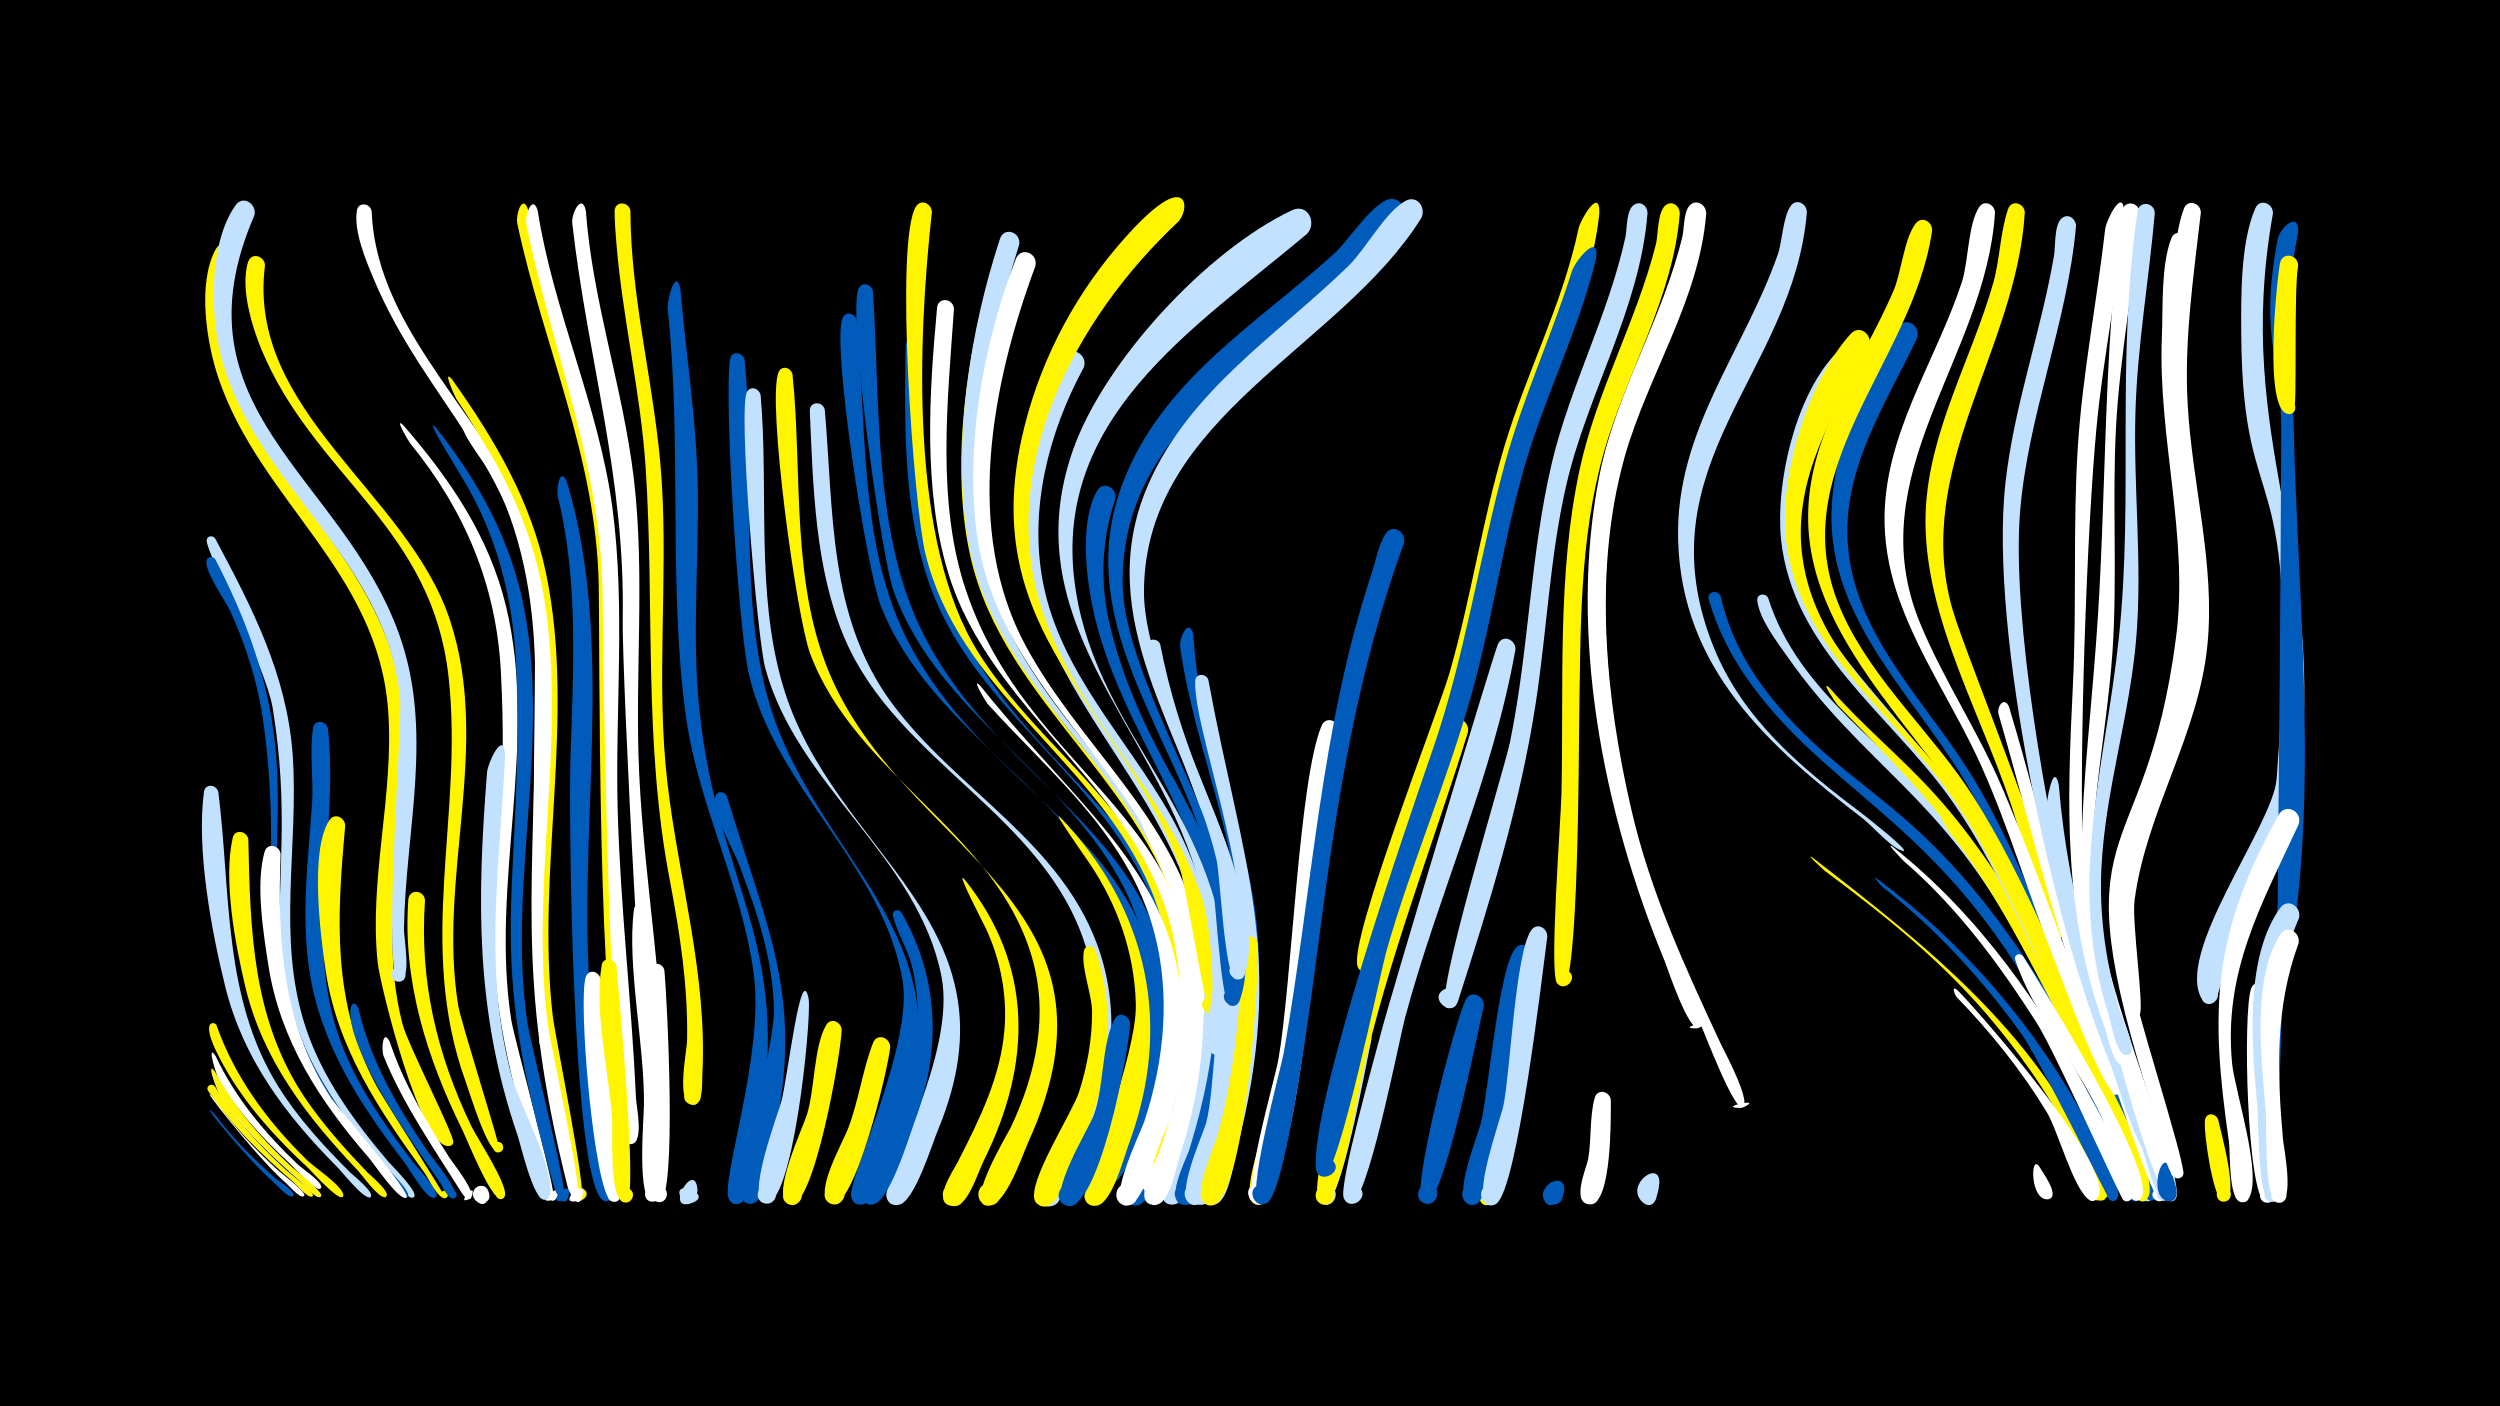 <svg width="1200" height="675" viewBox="-500 -500 1200 675" xmlns="http://www.w3.org/2000/svg"><path d="M-500-500h1200v675h-1200z" fill="#000"/><path d=""  fill="#005bbb" /><path d="M-397.1 34.6c8.4 11.4 18.5 21.4 29.1 30.8 1.3 1.2 10.4 6.8 8.7 8.6 0 0-0.4 0.2-0.4 0.3-2.1 0.6-7.9-6-9.6-7.4-10.8-9.2-38-42.2-27.8-32.3z"  fill="#005bbb" /><path d="M-396.9 27.6c8.5 12.7 19 23.9 30.3 34.1 1.5 1.4 14.1 10.8 12.6 12.3 0 0-0.4 0.3-0.4 0.3-2.1 0.6-7.1-5.4-8.5-6.6-13.4-11.4-45.9-53-34-40.1z"  fill="#fff" /><path d="M-396.7 15.3c9.5 17.4 22.7 32.2 37.2 45.6 1.7 1.6 15 11.8 13.5 13.4 0 0-0.4 0.3-0.5 0.3-2.2 0.6-7.8-6.1-9.4-7.6-13.6-11.9-26.8-24.5-37.5-39.2-1.5-2.1-8.2-18.9-3.3-12.5z"  fill="#fff" /><path d=""  fill="#fff500" /><path d=""  fill="#005bbb" /><path d="M-396.5 6.9c9.4 20 23.5 36.9 39.5 52.1 2.3 2.1 10.6 7.6 11.2 10.5 0.1 0.4-0.1 0.9-0.5 1.1-2.2 1.4-12.9-10.5-14.7-12.2-12.5-11.6-24.1-24.1-33.3-38.6-1.5-2.4-7-20-2.2-12.9z"  fill="#fff" /><path d="M-395.2-119.8c6.1 48.3 2 98.5 28.9 141.5 9.5 15.2 21.7 28.4 34.4 41.1 1.2 1.2 12.8 10.4 9.5 11.9-2.1 0.9 2-0.4-0.2 0-3.2 0.6-13.5-12.6-15.9-14.9-24.5-24.7-44.7-51.5-53.3-85.9-6.7-26.9-14-66.2-10.3-93.8 0.6-4.2 6-3.6 6.9 0.1z"  fill="#c2e1ff" /><path d="M-396.8 14.4c9.4 17.5 22.4 32.4 36.9 45.8 1.8 1.7 15.5 12.3 14 13.9 0 0-0.4 0.3-0.5 0.3-2.3 0.6-8.2-6.4-9.9-8.1-13.6-11.9-26.7-24.6-37.3-39.4-1.5-2.1-8.1-19-3.2-12.5z"  fill="#fff500" /><path d=""  fill="#005bbb" /><path d="M-396.7-241.5c17.8 33.3 34.5 65.6 37.2 104 3 43.5-7.8 87.5 6 130 8 24.6 23.3 45.5 39.9 65.1 1.7 2 15.9 15.9 11.9 17.2-0.1 0-0.2 0.1-0.4 0.1-3.3 0.4-11.6-12.6-13.8-15.3-77.4-91.1-37-121.1-53.2-219.7-3.3-20-31.6-74.1-31.7-80.3 0-2.5 2.9-2.8 4.1-1.1z"  fill="#c2e1ff" /><path d="M-396.6-231.4c54.8 105.3 11.8 143.5 39.6 225.1 8.3 24.6 23.9 45.2 40.6 64.6 1.6 1.9 15.6 15.1 11.7 16.5-0.1 0-0.2 0.1-0.3 0.1-3.3 0.4-11.4-12-13.6-14.6-76.5-87.7-40.8-118-55.3-215.8-2.6-17.6-8.1-34.5-15.4-50.8-2.3-5.1-12.8-19.5-11.5-24.7 0.5-2.2 3.1-2.1 4.2-0.4z"  fill="#005bbb" /><path d="M-396.9 21.4c9.1 15 21 28 33.9 39.9 1.6 1.5 14.6 11.3 13.1 12.8 0 0-0.4 0.3-0.4 0.3-2.1 0.6-7.5-5.8-9-7.1-15.2-13.1-29.6-27-40.8-43.7-1.4-2.2 1.7-4 3.2-2.2z"  fill="#fff500" /><path d="M-396.2-8.2c8.9 25.3 24.5 46.4 43.6 65.1 3.5 3.4 16.6 12 17.4 16.6 0.1 0.4-0.1 0.9-0.5 1.1-2.3 1.4-14.2-11.8-16.1-13.7-15.8-14.7-30.5-30.7-41-49.7-12.7-22.9-4-20.6-3.4-19.4z"  fill="#fff500" /><path d="M-387.7-376.8c-25.1 80.3 57.7 124.1 76.7 194 15.7 57.7-10.9 116.5 4.2 174.3 2.5 9.7 24.8 53.3 24.4 56.7-0.5 3.9-6.5 0.6-3.5-1.9 2.6-2.1 5.1 2.9 1.9 3.7-13.8 3.5-33.6-77.6-34.7-87.9-4.3-40.6 8-80.6 5-121.2-4.9-66.7-61.4-100.3-81.4-159.3-5.7-16.7-10.3-45.4-1.4-61.9 2.8-5.1 9.5-1.6 8.8 3.5z"  fill="#fff500" /><path d="M-380.8-97.1c0.9 43.6 1.9 86.2 27 123.8 8.8 13 19.3 24.7 30.1 36 1.1 1.1 12.3 10.4 8.7 11.8-2.3 0.9 2.2-0.3-0.3 0.1-3 0.5-10.7-10.3-12.7-12.5-24.7-26-46.1-53.5-54.4-89.1-4.7-20-10.5-50.5-5.9-70.8 1-4.5 6.9-3.3 7.5 0.7z"  fill="#fff500" /><path d="M-372.8-372.7c-9 70.2 68.6 109.1 88.8 170.4 20 60.8-6 123.1 3.9 184.8 1.3 8 21.1 70.1 20.1 70.5-3.2 1.2-4.8-3.9-1.5-4.8 3.3-0.8 4.3 4.4 1 4.9-5.4 0.8-14.2-29.2-16-34-23.9-66-0.8-127.6-8.2-194.3-7.8-70.3-61-94.4-87.5-151.8-5.7-12.3-13-33.6-8.7-47.3 1.6-4.8 7.8-2.9 8.1 1.6z"  fill="#fff500" /><path d="M-365.3-89.9c-1.6 41.6 0.8 81.2 24.3 117.1 2.2 3.4 39.6 46.4 36 47.7-0.1 0-0.2 0.1-0.3 0.1-3.8 0.5-15-16.1-17.6-19.2-23.6-27.2-42.7-56.4-48.3-92.6-2.4-15.6-6.2-38.9-1.8-54.3 1.3-4.7 7.4-3.1 7.7 1.2z"  fill="#fff" /><path d=""  fill="#fff" /><path d="M-377.9-396.6c-40.4 93.1 42.1 125 69.4 200.8 16.9 46.9 3.2 93.6 2.4 141.6-0.1 4.6 4 25.1-2.4 25.4-4 0.2-5-5.7-1.1-6.7 4.5-1.3 6.1 5.9 1.5 6.7-9.1 1.5 1.5-122.6 0.1-136.1-6.8-68.3-70.3-102.3-86.1-164.9-5.1-20.1-5.5-53.9 7.2-71.7 3.6-5.1 10.4-0.5 9 4.9z"  fill="#c2e1ff" /><path d="M-342.6-150.3c5.6 52.3-13.1 104.2 7.9 154.9 8.2 19.7 20.6 37.1 33.5 53.9 1.4 1.8 14.2 15.2 9.7 16.4-2.2 0.6-3-2.9-0.8-3.3 2.3-0.4 2.7 3.3 0.4 3.4-3.7 0.2-11.8-14.2-14.1-17.2-21.8-28.4-40.9-57.9-45.8-94-3.6-26-0.2-52.1 1.6-78.1 0.8-11.6-1.4-24.9 0.5-36.3 0.7-4.3 6.3-3.5 7.1 0.3z"  fill="#005bbb" /><path d="M-334.3-103.6c-4 44-6.5 85 15.2 125.2 3.4 6.2 33.5 53.3 32.9 53.5-2.4 0.6-3.1-3.2-0.7-3.5 2.4-0.3 2.7 3.5 0.3 3.5-3.3 0.1-7.9-9.7-9.6-12.1-21.6-29.7-42-59.9-47.5-97.1-2.4-16.6-7.8-57.5 1.8-72.2 2.5-3.8 7.5-1.3 7.6 2.7z"  fill="#fff500" /><path d="M-327.9-15.8c5.7 24.8 18.5 46.8 32.7 67.7 1.9 2.9 16.9 21 13.6 23.1-2.2 1.3-4.1-2.2-1.8-3.3 2.3-1.1 3.8 2.6 1.4 3.4-3 1-5.5-5.6-6.6-7.2-14.1-20.5-28.9-40.8-38.6-63.8-8.5-20.3-3.3-26.5-0.7-19.9z"  fill="#005bbb" /><path d="M-321.6-398.7c2.3 60.6 60.1 101.4 77.7 157.5 21.5 68.8 0.9 141.9 6.1 212.3 0.4 5 6.5 31.6 0.2 32.2-4.5 0.4-4.8-6.7-0.3-6.7 3.9 0 4.4 5.8 0.6 6.7-11.3 2.3-4.2-191.7-6.3-210.8-7.6-69.1-52.2-99.7-76.9-158.3-3.8-9-9.8-23.2-8.2-33.1 0.7-4.4 6.3-3.6 7.1 0.2z"  fill="#fff" /><path d="M-312.9 0.1c6.6 19.8 17.3 37.9 28.5 55.4 1.6 2.6 13.9 17.6 10 19.8-7.8 4.3 3.6-9.6 0.9-1.2-1.3 4.2-4.7-1.3-5.3-2.2-13.2-21.1-27.6-41.7-37-64.8-1.3-3.3-0.5-13.8 2.9-7z"  fill="#fff" /><path d="M-306.5-296c22.4 25.8 41.3 53.4 49.4 87.1 15.8 65.5-7.7 132.5 2.5 198.5 1.5 9.4 22.7 85.7 20.3 86.3-12.1 3.2 8.2-11.9 1.7-1.2-3.4 5.6-6.3-4.5-6.7-5.6-41.7-127.5-14.2-132.7-20.3-247-2.2-41.4-17.4-77.3-43.5-109.3-0.3-0.3-8.1-13.1-3.4-8.8z"  fill="#fff" /><path d="M-296-67.8c-2.7 38.5 5.6 73.7 22.2 108.3 2.5 5.3 18.5 29.3 16 33.9-1.8 3.2-6.3-0.8-3.4-3 3-2.2 5.4 3.4 1.8 4.1-4.7 0.9-16.4-28.5-18.6-33-17.1-34.7-28.8-71.5-26-110.7 0.4-5.3 7.7-4.7 8 0.4z"  fill="#fff500" /><path d="M-291-295c20.6 25.8 36.3 54.3 42.6 87 12.7 65.8-8.1 132.5 1.5 198.6 1.3 9.3 20.7 85 17.7 85.7-10.6 2.5 4.9-12.6 2.1-2.1-1.8 6.8-6.2-1.9-6.7-3.7-35.1-119.8-14.9-136.5-18.3-247.6-1-31.3-7.8-61.7-23.4-89.1-4-7.1-21.6-35-15.5-28.8z"  fill="#005bbb" /><path d="M-283.1-318c20.4 28.7 38 58.4 45.2 93.2 14.5 69.8-4.9 141.8 3.2 212.4 1.1 9.6 17.2 88.1 13.7 88.7-5.6 1-3.7-8.7 1.1-5.6 4.8 3.1-3.3 8.8-4.6 3.3-28.5-118.7-12.6-150.4-16.2-261.1-1.5-44.9-15-84.4-40.3-121.5-0.4-0.6-7-14.9-2.1-9.4z"  fill="#fff500" /><path d="M-275.4-299c18.2 26.1 31.4 54.7 36.6 86.2 11.2 68.1-7.2 137.1 1.9 205.4 1.2 9.1 17.8 83.1 14.1 83.9-11.2 2.2 5.6-13 2.3-2.1-2.3 7.4-6.6-3.1-7-4.6-25.9-102.9-15-145.1-15.6-245.1-0.2-32.4-5.1-64.3-19.2-93.7-3.8-7.9-15.6-20.6-16.5-28.8-0.2-2.1 2.2-2.6 3.4-1.2z"  fill="#fff" /><path d="M-265.6 71.7c3.6 9.6-12.6 4.5-5.7-1.1 7.8-6.3 7.4 12.5-0.1 5.9-4.2-3.8 0.9-10 5.2-6z"  fill="#fff" /><path d="M-257.5-137.8c-2.5 53.1-10.9 102.8 3.3 155.2 3.2 11.9 21.5 45.5 18 56.6-1.3 4.1-7.5 0.5-4.6-2.7 3.4-3.7 7.2 4.2 2.2 4.6-5.4 0.4-11.4-26.4-13-31-20.3-59.5-19.5-112.5-14.6-174.3 0.3-4.3 7.9-20.7 8.7-8.4z"  fill="#c2e1ff" /><path d="M-246.5-399.3c8.4 49.8 31.8 95.5 38.6 145.7 6 44.8 1.7 90.3 2.4 135.2 0.5 37.1 4 74 6.5 111 0.3 3.9 3.6 15.9-1.5 17.7-4.7 1.6-6.8-5.9-2-7.1 4.8-1.1 6.1 6.6 1.2 7.2-12 1.4-10.8-208.6-11.3-229.8-1.3-61.6-26.5-114.1-39.1-173.3-0.9-4.3 2.6-14.7 5.2-6.6z"  fill="#fff500" /><path d="M-241.9-398.9c7.6 48.7 29.4 93.9 35.9 142.9 6.3 48.1 1.2 97 2.5 145.3 1.3 46.1 6.7 92 8.8 138.1 0.2 4.1 4.2 21.9-2.9 21.8-4.3 0-4.9-6.4-0.8-7.3 4.9-1 6.1 6.8 1.2 7.3-10.3 1-13.4-237-13.5-261-0.2-64.2-24.2-118.8-36.6-180.5-0.9-4.4 2.9-14.8 5.4-6.6z"  fill="#fff" /><path d=""  fill="#005bbb" /><path d="M-227.9-268.8c23.7 79 4.7 166.8 11.3 248.1 0.8 10.3 12.8 96.7 8 97.2-5.2 0.6-4.3-8.1 0.7-6.4 5 1.7 0.5 9.2-3.3 5.5-14.2-13.5-15.8-182.5-15-210.8 1.3-42.2 4.1-85.4-6.1-126.7-0.8-3.2 1.1-14.6 4.4-6.9z"  fill="#005bbb" /><path d="M-218.8-398.9c3.2 43.5 17.8 85 23 128.3 5.6 47.1 0.4 94.6 2.6 141.8 2.5 53 12.5 105 11.8 158.3 0 3.7 2.5 17.6-4.4 17.2-5.3-0.4-4.2-8.7 1-7.8 4.5 0.8 4 7.6-0.6 7.8-5.1 0.2-16.2-226.2-15.7-249.6 1.3-67.9-16.7-124-24.2-189.8-0.6-4.9 4.6-14.9 6.5-6.2z"  fill="#fff" /><path d="M-211.8-30.3c0.8 11.2 11.9 106.7 6.9 107.1-4.6 0.4-4.8-6.9-0.2-6.7 5.4 0.1 3.2 8.8-1.5 6.4-8.2-4-16.3-98.1-12.1-107.9 1.6-3.7 6.2-2.2 6.9 1.1z"  fill="#fff" /><path d="M-204.1-36.3c0.9 11.7 10.7 113.1 4.7 113.5-5.5 0.3-4-8.8 1.1-6.7 4.4 1.8 1.3 8.5-2.9 6.3-6.4-3.4-4.6-32.9-5-39.7-1.5-22.4-8.7-51.7-5-73.7 0.7-4.3 6.4-3.5 7.1 0.3z"  fill="#fff500" /><path d="M-197.4-398.8c0.1 43.6 12.2 86 15 129.4 3.1 48.3-2.8 96.6 2.7 144.7 5.5 47.4 19.4 92.8 16.8 141.1-0.2 3.2 0.8 17-6.5 13.4-4.3-2.1-1.8-8.8 2.8-7.7 4.6 1.2 3.7 8.2-1.1 8.1-8.1-0.2-2.5-26-2.5-30.9 0.5-25.8-3.4-51-8.2-76.3-12.9-66.9-7.3-131.3-11.7-198.7-2.4-36-11-71.2-14-107.1-0.4-5.3-0.9-10.6-0.9-15.8 0-5 6.9-4.9 7.6-0.2z"  fill="#fff500" /><path d="M-188.9-63.4c1.6 13.9 12.4 140.4 2 140.2-5-0.1-4.5-8 0.5-7.4 4.3 0.5 4.2 7-0.1 7.4-8.1 0.7-4.4-40.5-4.4-46.7 0.3-28.5-8.3-67-4.8-93.5 0.5-4.2 6-3.6 6.8 0z"  fill="#fff" /><path d="M-181.1-34.3c1.2 11.6 6.4 111.6-2.6 111.3-5.1-0.2-4.4-8.2 0.7-7.5 5.1 0.7 3.5 8.7-1.5 7.4-5.8-1.5-5.3-100.4-3.6-111.4 0.7-4.3 6.2-3.5 7 0.2z"  fill="#fff" /><path d="M-173.4-361.3c2.6 31.1 7.6 61.9 8.3 93.2 0.8 35.9-2.9 71.8 0.7 107.6 9 90 48.5 113.8 26.3 215.3-1 4.8-1.3 22.4-7.7 23.1-6.9 0.8-5.7-10.6 0.9-8.5 7.7 2.5-1.4 13.3-5.2 6.2-4.4-8.2 17.1-68.8 11.9-108.1-5.6-42.5-26.8-81.2-32.6-123.9-8.6-62.7-1.7-129.9-8.7-195.3-0.4-3.9 3.8-20.5 6.1-9.6z"  fill="#005bbb" /><path d="M-165.2 71.2c-0.2 3.6-4.4 10.5-7.7 4.4-5.9-11 16.6-2.1 4.8 1.9-13.5 4.6 1.8-21.5 2.9-6.3z"  fill="#c2e1ff" /><path d=""  fill="#fff500" /><path d="M-151.1-117.9c20.1 66.6 38.7 99.2 20.8 170.8-1.3 5.2-2.3 24.3-8.9 24.9-8.2 0.7-4.1-13 2.4-7.9 5.5 4.4-3.6 11.8-6.8 5.4-3.1-6.1 15.3-74.1 15.1-89.9-0.3-24.8-8.2-47.9-16.9-70.8-2.4-6.4-13.9-26.4-11-32.7 1.1-2.6 4.3-1.9 5.3 0.2z"  fill="#005bbb" /><path d="M-142.6-327.3c5.2 51.5-2.3 105.9 9.6 156.4 19.8 83.7 102.7 117.3 63.9 215-2.6 6.6-9.2 32.3-16.4 33.9-9.1 2.2-6.7-13.9 1.4-9.2 8.1 4.7-4.7 14.7-7.3 5.8-2.3-7.6 30-72.8 24.6-104.2-9.4-55-60.7-91.7-73.7-146.5-5-21.1-12-131.4-9.1-151.4 0.6-4.3 6.2-3.6 7 0.2z"  fill="#005bbb" /><path d="M-134.9-310.3c4 45.9-2.5 94.4 10.6 139.1 24.1 82.1 115.9 113.7 74.6 213.4-2.9 6.9-11.3 34.6-18.8 36.1-9.4 1.8-6.3-14.6 1.8-9.4 8.1 5.2-5.5 14.9-7.8 5.6-1.9-7.7 33.8-68.4 26.4-105.9-11.3-57.3-69.2-91.2-84.6-148-3.8-14-13.4-126.6-8.6-132.8 2.1-2.8 5.8-1.1 6.4 1.9z"  fill="#c2e1ff" /><path d=""  fill="#c2e1ff" /><path d="M-119.6-320.3c5 48.5-1.3 102.2 19.5 147.5 38.2 83.3 145.7 107 93.5 221.4-2.7 6-11.2 31.7-19.6 30-6.1-1.3-5.3-10.6 1-10.7 6.3-0.1 7.4 9.2 1.3 10.6-15.5 3.7 7.3-33.7 9.1-37.4 12.2-25.8 18.3-54.1 10-82.1-17.8-60.1-84.7-86.9-106.4-145.5-6.4-17.3-20.8-120.8-15.1-134.8 1.5-3.6 6-2.3 6.7 1z"  fill="#fff500" /><path d="M-111.8-20.2c1.2 11.3-7.7 101.5-21.3 97.8-5.9-1.6-2.9-10.9 2.9-8.6 4.9 1.9 2.8 9.5-2.4 8.7-9.8-1.6 5.9-42.5 7.7-49.2 3.1-11.9 9.5-68.6 13.1-48.7z"  fill="#c2e1ff" /><path d="M-104.1-303.3c4.2 48.3 1.7 98.9 31.6 140 31.4 43.1 83.8 67.9 100.8 121.5 9.7 30.6 4.9 62.6-7.3 91.6-2.6 6.1-10.1 30.8-18.4 29.1-6.1-1.2-5.3-10.6 0.9-10.6 6.3-0.1 7.5 9.2 1.4 10.6-15.2 3.6 7.3-34.9 9.2-39.3 11.5-27.4 16-57.3 6.8-86.1-19.9-62.5-90-87.7-115.4-146.9-14.4-33.7-15.2-73.1-16.8-109.3-0.2-4.7 6.2-5 7.2-0.6z"  fill="#c2e1ff" /><path d="M-96-5.8c-0.1 10.2-13.5 87.7-25 84-6.1-1.9-2.5-11.3 3.3-8.8 5.8 2.6 1.2 11.5-4.3 8.4-7.6-4.5 7.1-35.9 9.3-42.7 3.8-11.9 3.3-33.1 9.3-43.1 2.2-3.8 7.1-1.5 7.4 2.2z"  fill="#fff500" /><path d="M-88.8-346.3c4.8 48.9 1.1 105.3 22.8 150.4 42.7 88.8 152.7 105.2 114 233.5-1.8 6.1-7 31.2-15.6 29.9-6-0.9-5.7-10 0.4-10.4 6.1-0.4 7.7 8.5 1.8 10.3-14.1 4.2 4.7-34.4 6.1-39 8.2-27.4 9.4-56.7-0.1-84-22.1-63.9-93.5-91.3-117.9-153.8-6.6-16.8-23.6-124.7-18.3-137.9 1.5-3.6 6-2.3 6.8 1z"  fill="#005bbb" /><path d="M-81-360.3c3.5 51.5 0 113.1 22.3 160.7 41.2 87.5 144.4 104.3 114.9 228.2-1.4 5.8-4.4 28.2-12.6 27.5-5.9-0.5-6-9.3-0.2-10 5.8-0.7 7.9 7.8 2.4 9.7-13.4 4.7 2-31.7 3-35.8 6.3-26.8 5.9-55-3.7-81-23.3-63.1-93.5-91.9-116.2-155.4-6-16.7-22.1-132.9-16.8-145 1.6-3.7 6.2-2.2 6.9 1.1z"  fill="#005bbb" /><path d="M-72.7 2.6c-0.8 9.7-17.3 79.7-28.5 75.2-6.2-2.5-1.8-12 4.1-8.9 5.9 3.1 0.5 12.1-5 8.4-7.2-4.8 6.8-29.3 9.1-35.4 5.2-13.4 7-28.4 12.1-41.4 1.9-4.8 8.2-2.5 8.2 2.1z"  fill="#fff500" /><path d="M-67.3-62c18 31.5 19.2 65.7 6.7 99.3-2.6 6.9-12.9 41.8-21.2 40.9-8-0.8-3.8-13.5 3.1-9.4 8.1 4.8-4.9 14.8-7.5 5.8-1.9-6.8 22.3-55.9 24.8-69 2.7-13.9 2.5-28.2-0.9-42-2.1-8.4-7.2-16-9.1-24.1-0.6-2.6 2.8-3.5 4.1-1.5z"  fill="#005bbb" /><path d="M-57.8-334.1c0.8 41.2-2.4 85.5 13.4 124.5 38.7 96.3 143.8 109.9 108 245.8-2.1 7.9-8.6 40.5-17.5 42.3-9.4 1.9-6.4-14.6 1.7-9.5 8.1 5.1-5.4 15-7.8 5.7-0.6-2.4 29.1-80.1 18.4-125.7-16.3-69-87.3-101.7-111.4-166.2-13.5-36.3-12.9-78.5-12.3-116.7 0.1-5 6.9-4.9 7.5-0.2z"  fill="#005bbb" /><path d="M-52.7-398.2c-6.7 60.9-11 158.8 22.5 211.7 23.5 37.3 61.1 63.5 82.6 102.4 6.6 11.9 27.3 79.7 16.2 86.1-4.8 2.8-8.8-5.1-3.7-7.3 5.1-2.3 8.2 6 2.9 7.7-8.9 2.8-4.5-20.2-4.6-23.8-0.5-19.9-4.9-39.5-13.4-57.6-27.2-58.1-89.7-90.2-105.6-155.2-5.6-22.7-15-150.5-4.5-166.7 2.5-3.9 7.5-1.3 7.6 2.7z"  fill="#fff500" /><path d="M-42.1-351.7c-3 43.8-8.5 92.5 5.7 134.9 33.1 99 137.2 112.7 105.3 248.6-1.8 7.6-6.9 38.3-15.4 40.2-7.9 1.8-7.9-11.7-0.1-10 9.3 2 0 15.7-5.2 7.9-4.4-6.4 9.7-32.6 11.7-40.3 6.8-25.5 8.9-52.4 3.6-78.5-14.3-72-87.4-107.6-108.3-175.9-12.2-39.8-9.2-86.5-5.4-127.5 0.5-5.3 7.8-4.6 8.1 0.6z"  fill="#fff" /><path d="M-37.1-78c33.4 41.8 32.4 88.5 9.4 134.9-2.7 5.4-6.7 18.7-12.1 21.4-6.5 3.3-11.1-7.2-4.3-9.7 7.9-3 9.9 11 1.5 10.3-11-0.8 0.3-17.2 2.2-20.9 10.4-20.4 20.9-41.2 22.6-64.5 1.2-16.4-2-32.8-8.9-47.7-1.2-2.5-14.9-28.7-10.4-23.8z"  fill="#fff500" /><path d="M-29.6-171c59.7 74.9 122.5 107.9 86.1 218.6-2.1 6.3-7.9 32.2-16.3 31-6-0.8-5.7-9.9 0.3-10.3 6-0.5 7.7 8.4 2 10.1-14.2 4.3 5.3-35.5 6.8-40.2 9.6-29.2 12.7-60.8 4.7-90.8-12.4-46.3-49.2-75.6-80-109.6-0.7-0.8-8.1-13.1-3.6-8.8z"  fill="#fff" /><path d="M-18.6-356c-10 43.5-18.7 93.5-5.8 137.1 29.5 99.9 127.9 114.2 97.9 249.4-1.7 7.6-6.4 38.3-14.8 40.4-9.1 2.2-6.8-14 1.3-9.3 6.9 4-2 13.8-6.6 7.2-4.3-6.2 8.4-30 10.2-37.2 6.5-24.5 9.1-50.1 5.5-75.3-10.9-76.6-87.4-116.3-103.5-190-8.6-39.5-2.9-85.3 6.9-124.3 1.5-5.9 9.5-3.8 8.9 2z"  fill="#fff500" /><path d="M-10.8-382.6c-18.7 59.8-32.9 136-0.6 193.4 28.1 50.1 75.8 84.2 87.1 143.6 2.1 11.1 7.8 90-9.3 89.9-5.5 0-6.4-8.2-1-9.4 6.3-1.4 8 8.7 1.6 9.4-10.7 1.1-0.9-22.2 0-26.4 5-24.8 5.5-50.7-0.4-75.4-16.8-71.3-90.2-110.6-102.1-184-7.5-45.7 1.1-100.1 15.5-143.9 2-6 10.2-3.2 9.2 2.8z"  fill="#c2e1ff" /><path d="M-3-372.3c-21 56.5-34.7 127.1-4.5 182.6 26.2 48.3 71.2 82.1 83.5 138.1 3.8 17.3 6.2 95.2-8.5 105.7-6.4 4.4-11.3-7.4-3.7-8.9 6.5-1.2 7.8 9.2 1.2 9.7-11 0.8-0.1-22.3 1-26.5 6.7-26.7 8.6-54.8 3.1-81.9-14.6-73.3-89.2-114.2-100-188.8-6.2-43 2.9-93.1 18.5-133.4 2.4-6.2 10.8-2.8 9.4 3.4z"  fill="#fff" /><path d=""  fill="#fff500" /><path d="M8.7-107.9c42.4 44 54.5 100 33 157.4-2.3 6.2-7.9 28-15.2 29.2-9.7 1.5-5.9-15.2 2.2-9.6 8.1 5.6-6.1 15.1-8.2 5.5-0.6-2.6 25.4-68.8 24.7-92.6-0.6-24.5-8.8-47.9-22.5-68-1.8-2.7-17.6-25-14-21.9z"  fill="#fff500" /><path d="M20.2-323.6c-16.9 31.1-26.4 68.2-19.5 103.5 8.4 42.9 40 74.2 60.9 111 27.2 48.2 29.7 103.6 14.9 156.3-1.7 6.2-6 31.7-14.3 31-5.8-0.5-6-9.2-0.2-10 6.8-0.9 7.6 9.8 0.8 10-11.5 0.3 1.1-23 2.5-27.3 9.3-28.3 14.5-58.2 12.3-88.1-5.5-77.6-77.6-123.8-86-198.6-3.5-31.1 4.1-65.1 18.9-92.6 3.4-6.3 12-1.5 9.7 4.8z"  fill="#c2e1ff" /><path d="M25.8-43.8c10.4 29.8 6.3 61.7-5.4 90.5-2.6 6.4-11.2 34-19.9 32.3-8.4-1.7-2.7-14.7 4.3-9.6 6.9 5.1-3.8 14.5-7.9 6.9-4.4-7.9 17.9-42.4 21-52 4-12.4 6.3-25.4 6.3-38.5 0-8.7-5.5-21.5-3.9-29.4 0.6-3.1 4.5-2.7 5.5-0.2z"  fill="#fff500" /><path d="M35.4-260.7c-6.7 19.6-7.5 40.6-2.7 60.7 22.9 94.7 88.2 110.3 50.4 249-1.6 5.8-5 29.7-13 29.2-5.7-0.4-6.1-9-0.5-9.9 6.7-1 7.7 9.5 1 9.9-11.4 0.5 1.3-24.9 2.6-29.3 8.6-28.6 13.4-58.5 12-88.4-3.1-64.6-48.5-109-60.9-169.7-3.1-15.3-5.9-40.9 2.3-55.2 2.9-5.1 9.6-1.4 8.8 3.7z"  fill="#005bbb" /><path d="M42.4-8.9c0.2 10.7-15.8 96-31.6 87.1-6.3-3.6-0.2-13.3 5.8-9 5.1 3.6 0.5 11.7-5.2 9.3-9.2-4 11.2-36.7 13.7-43.4 4.9-13.2 3.6-34.7 10-46 2.1-3.8 7-1.7 7.3 2z"  fill="#005bbb" /><path d="M47.8-109c33.8 48.9 36.9 107.6 18.7 163.1-1.9 5.8-4.4 20.3-9.7 23.5-6.9 4.2-11.2-8.5-3.2-9.4 6.9-0.8 7.5 10.1 0.5 10.1-11.3 0 0.4-20.2 1.9-24.2 8.6-23.9 14.3-48.8 14.3-74.3 0-23.3-5-46.3-14.9-67.4-0.9-1.9-12.8-27.7-7.6-21.4z"  fill="#fff" /><path d="M56.9-190.7c18.8 95.7 63.6 109.1 33.7 233-1.7 6.9-5.1 33.6-12.7 35.8-6.4 1.8-8.7-8.4-2.2-9.6 6.6-1.1 7.8 9.3 1.1 9.8-11.3 0.7 0.8-24.4 2.1-28.6 8.9-30.9 13.8-63 12.4-95.3-2.1-50.3-40.8-122.9-40.6-144.4 0-3.8 5-3.9 6.2-0.7z"  fill="#c2e1ff" /><path d="M63.5-126c30.5 55.8 34.7 117 17.4 177.8-1.7 6.1-3.9 22.1-9.4 25.7-5.6 3.7-11-5.5-5-8.6 7-3.6 10.4 9.1 2.5 9.4-11.2 0.5 0.4-22 1.7-26 8.3-26.4 13.4-53.8 13.2-81.6-0.3-34-9.8-64.3-24.3-94.7-1.3-2.7 2.4-4.4 3.9-2z"  fill="#005bbb" /><path d="M72.8-195.4c5.6 87.8 48.1 107.9 24.6 225.5-2 10.1-5 41.2-13.5 47.2-5.4 3.8-10.9-5.1-5.2-8.2 6.8-3.7 10.4 8.6 2.7 9.1-11.2 0.8 0.2-23 1.4-27.3 8.5-29.9 13.4-60.9 13.4-92 0-52.4-22.3-97.3-29.7-148-0.7-5.1 4.3-14.8 6.3-6.3z"  fill="#005bbb" /><path d="M80-173.7c16.3 88.8 38 132.5 13.4 226.4-1.5 5.6-3.6 25.7-11.2 25.5-7.7-0.3-4.5-12.7 2.3-9.2 8.1 4.1-3.7 14.5-6.7 5.9-2.6-7.4 17.2-38.9 19.6-106.8 1.9-53.4-24.5-118.7-23.7-141.2 0.1-3.9 5.2-3.8 6.3-0.6z"  fill="#c2e1ff" /><path d="M65.8-393.8c-49.5 46.2-88.3 118.6-65.3 187.5 18.9 56.6 69.5 94.2 81 154.7 1.2 6.4 7.8 33 1.5 37.3-4.4 2.9-8.6-4.2-4-6.7 5.5-2.9 8.1 7 2 7.3-2.4 0.1-12-63.3-15.3-72-29.2-76-95.9-110.7-75.3-203.9 7.5-33.9 23.4-65.6 45.9-92 33.5-39.5 35.6-19.5 29.5-12.2z"  fill="#fff500" /><path d="M96.1-29c0.3 16.7-7.5 98.1-19.9 106.5-6.5 4.4-11.3-7.7-3.6-9 7.7-1.2 7 11.7-0.5 9.6-9-2.5 5.2-33.1 6.9-39.3 4.3-16.5 3.9-58.3 9.9-69.6 2-3.7 6.8-1.8 7.2 1.8z"  fill="#c2e1ff" /><path d="M103.7-47.1c0.8 19.3-5.9 114.9-19.9 124.8-6.3 4.4-11.3-7.4-3.7-8.8 7.6-1.4 7.1 11.5-0.3 9.5-9.1-2.4 3.4-28.4 4.9-34.2 8-30.2 10.8-60.1 11.6-91.1 0.1-4.9 6.8-4.9 7.4-0.2z"  fill="#fff500" /><path d=""  fill="#fff500" /><path d=""  fill="#005bbb" /><path d="M127.3-387.7c-54 45.5-124.1 88.8-110.9 171.3 11.3 71.5 72.1 107.6 73.3 193.8 0.1 5 2.8 30.3-5.9 28.9-6.6-1.1-2.5-11.4 3-7.6 5.5 3.7-2.5 11.4-6 5.7-3.5-5.9 1.2-23.2 1.2-30.3 0-18.8-2.5-37.6-7.9-55.6-21.4-71.2-87.4-121.5-59.1-202.4 14.9-42.5 64.1-95.8 105.2-115.2 7.5-3.5 12.2 6.1 7.1 11.4z"  fill="#c2e1ff" /><path d="M135-83.5c-2.5 22.7-15.8 151.3-28.1 160.8-5.9 4.6-11.2-6.6-3.9-8.4 7.3-1.7 7.4 10.7 0 9.2-9-1.9 3.7-34.5 5.2-40.8 8.8-39.4 13.6-79.4 18.1-119.5 0.7-6 8.6-8.8 8.7-1.3z"  fill="#fff500" /><path d="M142.8-149.3c-7.7 45.2-14.9 194.6-35.1 225.1-4.9 7.3-13.5-5.2-5-7.2 7.3-1.7 7.4 10.7 0.1 9.2-7.9-1.7 9.3-60.2 10.8-69.1 6.5-36.3 9.8-134.6 20.8-160.4 2.1-4.9 8.5-2.3 8.4 2.4z"  fill="#fff" /><path d=""  fill="#c2e1ff" /><path d="M158.3-1c-2.3 9.6-14.6 81.6-23 79.1-6-1.8-2.7-11.1 3.1-8.7 5.8 2.4 1.5 11.3-4 8.3-6.5-3.6 11.1-73.4 15.3-81.8 2.5-5 9.1-1.8 8.6 3.1z"  fill="#c2e1ff" /><path d=""  fill="#fff500" /><path d="M173.9-239.3c-22.5 61.6-32.2 124-40.6 188.7-2.4 18-15.1 120.1-24.7 127.6-5.9 4.6-11.2-6.6-3.9-8.3 7.3-1.7 7.4 10.7 0.1 9.2-7.6-1.6 9.9-63.9 11.5-73.1 13.6-76.9 17.3-154.8 42-229.3 2-5.9 3.3-14 6.8-19.3 3.4-5.1 10.1-0.8 8.8 4.5z"  fill="#005bbb" /><path d="M172.6-394.9c-42.9 59.7-135.3 90.2-133.7 175.9 1 54.3 73.9 150.4 56.2 199.1-2.5 6.9-12-1.6-5.4-4.8 6.5-3.3 7.6 9.4 0.6 7.3-4.7-1.4-7.1-58.9-9.3-67.6-16.5-64.2-69.9-118.3-40.2-187.8 20.1-47.1 64-72.9 100.2-106 5.8-5.3 19.4-26.2 27.2-25.7 5.2 0.3 6.7 5.8 4.4 9.6z"  fill="#005bbb" /><path d=""  fill="#c2e1ff" /><path d="M182.2-395.3c-39 62.4-132.3 95-133.1 178.6-0.5 51.4 62.1 141.2 48.5 184.2-2.1 6.7-11.7-1.1-5.4-4.5 6.2-3.4 7.7 8.8 0.8 7-5.2-1.4-7.3-49.8-9.1-57.5-14.6-60.9-60.9-115.1-32.8-179.8 19.7-45.3 62.1-71.9 96.2-105.1 8.3-8.1 17.7-26 27.4-31.2 5.6-3 10 3.4 7.5 8.3z"  fill="#c2e1ff" /><path d="M204.6-148.5c-17.3 55.6-38.4 109-51.1 166-1.8 8-10.1 63.1-18.8 60.6-5.1-1.5-3.7-9.4 1.7-9.1 6.3 0.5 5 10.3-1.2 9.2-9-1.6 4.9-42.6 6.5-49.5 6.1-27.6 40.4-168 54.9-182.2 3.8-3.8 8.9 0.4 8 5z"  fill="#fff500" /><path d="M212.2-16.9c-2.7 10.9-19.5 97.5-28.4 94.5-6.1-2-2.4-11.5 3.5-8.8 5.8 2.7 1.1 11.7-4.4 8.4-6.3-3.8 15.7-87.8 20.7-97.4 2.6-5 9.2-1.7 8.6 3.3z"  fill="#005bbb" /><path d="M220 72.4c-1.3 4.4-8.1 9.9-10.1 2.4-1.9-7.4 10.8-7.8 9.4-0.3-1 5.5-9.4 4.9-9.5-0.8-0.3-8.7 11.7-9.8 10.2-1.3z"  fill="#fff500" /><path d="M227.4-188.2c-10.8 61.1-37 117.2-53 176.8-2.8 10.4-18.4 91.5-26.4 89.1-7-2.1-1.1-12.8 4.4-7.9 5.5 4.9-4.4 12.1-7.4 5.3-2.6-6 15-68.2 17.8-79 3.6-14.5 53.9-181.6 56.2-186.9 2.3-5 8.7-2.2 8.4 2.6z"  fill="#c2e1ff" /><path d="M235.1-41.2c-2.9 16.7-17.1 112.3-25.7 118.6-6.2 4.5-11.3-7.1-3.8-8.6 7.5-1.5 7.3 11.2-0.2 9.4-8.9-2.1 4.1-33.3 5.5-39.5 3.8-16.4 8.4-73.2 16.4-83.4 3-3.9 8.1-0.8 7.8 3.5z"  fill="#005bbb" /><path d="M242.7-50.4c-2.4 18.2-14.3 120.7-24.3 128-6.2 4.5-11.3-7.2-3.7-8.7 7.5-1.5 7.2 11.2-0.2 9.5-8.6-2.1 5.8-41 7.2-48 3.3-16.6 5.7-73.2 13.3-83.9 2.7-3.9 7.8-1.1 7.7 3.1z"  fill="#c2e1ff" /><path d="M250.7 72.3c-1.2 4.4-7.9 10-9.9 2.5-2-7.4 10.7-7.9 9.3-0.4-1.1 6.4-11.2 4.1-9.3-2.1 2-6.5 11.3-8.3 9.9 0z"  fill="#005bbb" /><path d="M267.7-397.7c-4.4 41.3-25.5 79-37.5 118.3-16.5 54.1-25.2 109.4-44.1 162.9-3.5 9.9-24.8 85.2-31.5 83.1-7.1-2.3-0.9-12.9 4.6-7.9 5.5 5-4.6 12.1-7.5 5.2-4.8-11.5 38.1-120.5 44.1-141 10.3-35.7 15.6-72.7 26.2-108.3 10.5-35.3 28.1-68.7 35.7-104.9 0.8-4 10.3-20.5 10-7.4z"  fill="#fff500" /><path d="M266.1-375.8c-7.8 32.5-23 62.7-32.8 94.7-11.5 37.7-16.4 77-27.1 114.9-11.6 41.1-28.6 80.6-40.4 121.6-3.5 12.1-23.7 111.5-30.8 109.4-7-2-1.2-12.7 4.4-7.9 6.5 5.6-6.8 12.4-7.7 4-2.9-30.4 43.7-165.6 56-201.1 15.5-44.9 22.2-91.4 34.6-137.1 8.6-31.6 22.4-61.3 32.2-92.5 1.5-4.9 13.5-19.5 11.6-6z"  fill="#005bbb" /><path d="M273.2 28.1c0 7.6 0.6 49.8-9.9 50-6.4 0.1-6-9.9 0.3-9.4 6.4 0.6 4.9 10.5-1.3 9.3-7.9-1.6-0.8-17.3 0-21.6 1.7-9.4 0.6-20.4 3.2-29.5 1.3-4.6 7.3-3.1 7.7 1.2z"  fill="#fff" /><path d="M290.8-397.7c-3.5 45.8-29.2 87.1-39.2 131.5-7.7 34-9.1 68.9-14.4 103.4-7.4 48.7-22.3 96.4-37.3 143.2-2.7 8.5-14.3-0.9-7-5.3 7.5-4.5 10 10.6 1.5 8.7-7.2-1.6 27.5-113.6 30.4-127.6 9.1-44.2 9.7-89.7 20-133.6 8.8-37.3 27.3-71.5 35.4-108.8 0.9-3.9 0.2-13.5 4.5-15.7 3.2-1.7 6.1 1 6.1 4.2z"  fill="#c2e1ff" /><path d="M306.3-397.6c-3.1 40.4-25.6 76.5-36.5 114.9-11.9 42.2-11.1 86.1-11.8 129.6-0.2 13.1-0.3 127.2-7.8 126.5-6.3-0.6-3.1-10.6 2.4-7.4 5.5 3.2-1.7 10.9-5.3 5.7-3.7-5.3 1.9-78.3 2.2-90.5 1.2-51.5-2.2-104.9 8.7-155.7 8.1-37.7 27.4-71.4 36.7-108.5 1.1-4.5 0.6-16.4 5.2-18.9 3.2-1.7 6.1 1 6.2 4.3z"  fill="#fff500" /><path d="M296.5 67.6c-1.8 19.8-12.7 4-6.6 1.9 9.1-3.1 5.5 14-1.6 7.4-8.5-8 8.3-20.5 8.2-9.3z"  fill="#c2e1ff" /><path d=""  fill="#c2e1ff" /><path d="M318.3-398.1c-3 40.5-26.9 76-38.1 114.4-13.8 47.1-10.8 97.5-3.4 145.6 5.5 35.6 15.5 69.7 29.2 102.9 1.4 3.4 14.7 28.5 8.6 28.8-12.1 0.4 11.8-5.7 1-0.3-4.9 2.5-15-28-16.6-32.1-29.4-71-46.5-156.9-31.2-233.3 8-40.1 30.4-75 39.8-114.6 0.9-3.9 0.4-13.4 4.6-15.6 3.2-1.7 6.1 1.1 6.1 4.2z"  fill="#fff" /><path d="M319-397.7c-3.2 41.6-28.2 77.9-39.3 117.5-15 54.1-9.2 114.5 3.3 168.6 9.1 39.7 25.9 76 43 112.7 1.7 3.6 16.4 30.7 9.5 30.7-12.7 0 12.6-5.5 1.1-0.2-4.2 1.9-18.1-35.1-20.4-40.1-37.2-79.2-64-168.1-49.2-256.6 7-41.9 29.6-77.6 40.4-118.1 1.2-4.5 0.8-16.4 5.4-18.8 3.2-1.7 6.1 1.1 6.2 4.3z"  fill="#fff" /><path d="M325.9-213.8c15.4 66.6 85.2 94.1 124.2 144.5 9.4 12.1 87.8 143.1 75.6 145.9-3.3 0.8-5-4.1-1.9-5.6 3.1-1.5 5.8 2.9 3 5-5.6 4.3-11.6-23.2-13-26.6-11.2-28-26.8-54.4-42.4-80.2-47.3-77.6-98-92.3-134.1-145.4-7.5-11-13.4-23.2-17.1-36-1.1-3.8 4.3-5.1 5.7-1.6z"  fill="#005bbb" /><path d="M367.3-398.1c-6.4 77.3-79.5 121.2-45 208.1 14.2 35.6 42.7 58.9 72.5 81.3 2.3 1.8 21.2 16.7 19 17.1-1.8 0.3 1.6 0.1-0.2 0-4.6-0.2-15.4-12.4-19.3-15.4-45.5-34.9-87.2-72.2-88.8-133.9-1.4-52.2 31.3-90 47.8-136.8 2.3-6.6 2.4-18 6.3-23.5 2.7-3.8 7.7-1 7.7 3.1z"  fill="#c2e1ff" /><path d=""  fill="#c2e1ff" /><path d="M348.7-213c14.5 46 58.7 71.5 88.1 106.8 31.3 37.6 53.2 84.9 74.6 128.7 3.1 6.4 25.8 49.5 18.7 53.7-4.1 2.4-6.6-5.1-1.8-5.5 4.7-0.5 3.8 7.3-0.6 5.8-4.7-1.6-7.1-19.6-8.8-24.2-13.1-35.6-32.6-69.2-50.6-102.5-36.7-67.9-73.6-82.2-110.5-134.8-5-7.1-13.3-17.9-14.3-26.7-0.4-3.3 3.9-3.9 5.2-1.3z"  fill="#c2e1ff" /><path d="M354.9-159c17.5 20.2 39.9 35 59.9 52.5 46.3 40.2 81.5 100.5 104.9 156.6 1.6 3.9 11.6 22.6 6.7 25.6-3.4 2.1-6.4-3.4-2.8-5.1 3.1-1.5 5.8 2.9 3.1 4.9-5.3 4.1-12.7-25.9-14.3-29.7-14.1-33.9-33.6-66.3-53.8-96.9-27.2-41.2-64.7-65.9-99.4-99.6-0.8-0.8-8.7-12-4.3-8.3z"  fill="#005bbb" /><path d=""  fill="#fff500" /><path d="M369.7-88.6c56.3 43.5 112.5 87.6 139.4 156.3 0.6 1.5 4.4 8.8-0.9 8.6-12.2-0.5 11.2-8.7 2-0.7-5.2 4.5-11-18.4-12.4-21.5-10.2-22.4-24.1-43-39.7-61.9-23.8-29.1-52.2-51.9-82.2-74.2-0.4-0.3-9.4-8.5-6.2-6.6z"  fill="#fff500" /><path d="M378-170c16 18.4 35.1 33.8 51.4 52 38.8 43.2 65.9 102.3 89.3 155 2.3 5.2 17.6 35.5 11.8 39-4.1 2.4-6.6-5.1-1.8-5.5 4.7-0.5 3.8 7.4-0.7 5.8-4.9-1.7-8.3-23-10.1-27.9-14.4-37.5-34.7-73.3-53.8-108.6-21.7-40.2-50.4-69.1-82-101.3-0.7-0.7-8.5-12.3-4.1-8.5z"  fill="#fff500" /><path d="M389.4-323.3c-62.2 112.6-4.5 127.2 54.9 211.9 26.9 38.4 45.3 83.7 65.7 125.8 5.5 11.3 28.4 48.2 23.3 60.4-1.8 4.4-8.3-0.1-4.8-3.4 3.5-3.2 7.5 3.6 2.9 5.1-5.3 1.7-11.8-27.8-13.5-32.4-12.3-31.3-28.7-61-43.4-91.3-11.7-24.2-23.3-48.5-39-70.4-28.7-39.8-75.1-71-80.6-123.5-2.7-26.9 6.7-68.1 25.7-88.6 4.6-5 11.1 0.8 8.8 6.4z"  fill="#c2e1ff" /><path d="M397.1-333.4c-16.7 31.4-36.8 63.1-32 100.3 6.2 48.4 49.4 78.6 76.2 115.7 25.7 35.5 42.2 77.4 61.5 116.6 8.6 17.5 29.5 47.4 28.8 67.4-0.1 4.6-7.5 2.7-5.5-1.4 2.4-4.8 8.6 2.2 3.6 4-0.8 0.3-52-110.8-57.7-122.7-11.1-23.2-22.4-46.4-37.5-67.3-28.9-39.9-74.7-71.8-77.6-125.1-1.6-29 11.5-71.8 31.4-93.8 4.5-5 11 0.8 8.8 6.3z"  fill="#fff500" /><path d="M400.5-78.6c42.3 31.4 77.5 72.3 102.1 119 2.5 4.7 18.4 32 13.1 35.5-3.7 2.5-6.4-4.4-2-5.1 5.2-0.8 3.2 8.1-1.2 5.1-0.3-0.2-34.4-68.7-41.9-79.2-19-26.5-41-50.6-66.7-70.7-1.5-1.2-5-5.6-3.4-4.6z"  fill="#005bbb" /><path d="M408.3-93.7c41.4 32.5 72.5 77.2 96.9 123.5 3 5.7 23.5 42.4 17.3 46.3-4.6 2.9-6.3-6.3-1-5.3 4.5 0.9 1.5 7.9-2.3 5.2-1.4-1-32.6-70.8-41.5-84.9-18.1-28.3-38.2-55.6-63.7-77.6-0.2-0.2-9.2-9.3-5.7-7.2z"  fill="#fff" /><path d="M420.2-337.7c-15.2 32.1-36.6 63.6-33.1 100.8 4 43.3 38.7 75 60.1 110.4 21.6 35.7 35 75.7 52.5 113.4 5.5 11.9 38.8 79.5 35.4 87.5-1.9 4.4-8.4-0.2-4.8-3.4 3.6-3.2 7.5 3.7 2.9 5.1-0.5 0.1-45.5-103.6-50.4-114.9-11.7-26.7-21.8-54.2-35.9-79.8-23.4-42.7-66.9-79.6-67.8-131.4-0.6-28.8 13.5-71 32.2-93.4 4.2-5 10.8 0.3 8.9 5.7z"  fill="#005bbb" /><path d="M427.4-389.2c-9.4 64.4-74.3 115.7-42.8 184.1 15 32.7 43.4 57.4 62.6 87.5 25.8 40.6 43.1 87.2 63.6 130.6 0.4 0.8 4.6 9-0.8 7.5-11.2-3.1 12.5-1.9 1 0-8.7 1.5-45.7-94.5-51.2-105.8-26.3-55-92.4-102.8-91.9-167.2 0.3-40.2 25.6-72.3 40.9-107.7 3.9-8.9 5.1-25.4 10.8-32.6 3.1-3.8 8.1-0.6 7.8 3.6z"  fill="#fff500" /><path d="M431.9-110c13.7 15.3 115.8 175.4 97.9 186.1-4.8 2.8-6.3-6.7-0.8-5.5 4.6 1 1.3 8.2-2.5 5.3-2.9-2.3-28-68.1-33.4-78.5-17.5-33.5-34.3-68.7-57.8-98.5-0.1-0.2-8.1-13.1-3.4-8.9z"  fill="#fff500" /><path d="M439.4-24.9c9 8.8 80.9 90.6 66.5 100.8-4.1 2.9-6.2-5.6-1.2-4.8 4.3 0.6 1.8 7.3-1.8 4.9-7.6-4.9-15.1-33.3-20.4-42.1-12.2-20.1-27-38.5-43.3-55.3-0.9-1-2.7-5.7 0.2-3.5z"  fill="#fff" /><path d="M471.9-398c-4 66.1-53.9 122.5-34.8 190.2 6.4 22.5 56.8 144.2 52.6 156.7-1.6 4.9-8.5-0.9-3.9-3.3 3.9-2.1 5.8 5 1.5 5.2-6.7 0.4-17-48.4-19.1-55.4-14.1-48.2-45.6-98-43.9-149.2 1.4-39 22-73.6 32.5-110.5 3.2-11.4 3.3-24.5 7.1-35.4 1.7-4.8 7.9-2.7 8 1.7z"  fill="#fff500" /><path d="M457.6-397.9c-4.5 70-65.8 125.4-35.8 197.4 11.2 27 27.7 51.5 39.2 78.5 19.9 46.6 35.3 94.7 56 141.1 2.1 4.7-2 9-3.4 4.6-2.3-7.4 10.4 0.6 2.7 1.7-6.4 0.9-26.7-55.8-29.6-63.2-12.6-31.3-21.9-63.8-35.7-94.6-12-26.7-29-51.3-39-78.8-4.4-12-7.1-24.6-7.4-37.3-1-42 24.4-77.5 37.1-116.1 3.2-9.8 2.9-27.8 8.3-36 2.5-3.8 7.5-1.2 7.6 2.7z"  fill="#fff" /><path d="M464.3-160.8c18.2 60.5 30.2 120.4 55.2 178.8 4.6 10.8 24.5 45.6 19.6 56.8-2 4.5-8.5-0.3-4.9-3.5 3.7-3.2 7.6 3.9 2.9 5.2-3.4 1-20.7-52.8-23.6-59.6-24.2-57.1-37-114.6-54.1-173.8-1.2-4 2.7-9.1 4.9-3.9z"  fill="#fff" /><path d="M471-41.1c7.1 11.4 68.4 109.4 56 117-4 2.4-6.5-4.9-1.9-5.5 4.6-0.5 3.9 7.2-0.6 5.8-5.5-1.8-12.7-33.2-15.5-39.5-11.4-25.2-33.4-50.2-41.7-76.1-0.8-2.4 2.3-3.4 3.7-1.7z"  fill="#fff" /><path d="M478.9 60c1.4 2.6 9.8 13.6 4.8 15.5-3.2 1.2-4.8-3.9-1.5-4.8 3.3-0.9 4.3 4.4 1 4.9-8.8 1.3-8.8-22.3-4.3-15.6z"  fill="#fff" /><path d="M488.2-123.3c4.7 56.6 20.2 104.6 40.6 157.2 2.2 5.6 17.3 38.7 11.1 42.1-3.7 2-6.6-4-2.7-5.6 3.9-1.6 6.1 4.7 2.1 5.8-5.1 1.5-13.4-35.2-15.5-40.4-18.2-48.8-36.5-93.8-41.6-146.2-0.3-3.3 3.4-25.2 6-12.9z"  fill="#c2e1ff" /><path d="M496.5-391.5c-4.2 46.8-23.2 90.8-26.9 137.6-4 50.7 12.9 145.3 25.2 196 6.5 26.9 39.5 89.3 39.5 109.6 0 5.2-8.4 1.8-4.8-2 3.6-3.8 7.3 4.4 2.1 4.7-5.1 0.3-16.4-38.1-18.7-43.8-27.7-66.9-58.2-207.3-50.3-278.7 4.1-37 17-72.4 23.3-109 0.8-4.4 0-14.7 3.6-18 3.1-2.8 6.9 0 7 3.6z"  fill="#c2e1ff" /><path d="M503.8-87c-0.6 50.3 42.9 143.8 41 160.9-0.6 5.8-9.7 1-5.1-2.8 3.8-3.2 7.7 4.1 2.8 5.5-9.4 2.6-45.6-141.7-46.2-158-0.2-5.5 6.2-14.9 7.5-5.6z"  fill="#fff" /><path d=""  fill="#fff" /><path d="M519.6-398.2c-2.5 34.4-9.9 68.3-13.2 102.6-4.8 50-8.5 158.6-6.6 208.6 0.9 25.7 6.1 50.7 14.4 75 1 2.9 11.2 23.1 4.5 23-4.2-0.1-2.6-6.8 1.2-5 3.2 1.5 0.5 6.5-2.5 4.6-3.8-2.4-5.7-13.5-7.2-17.6-20-54.9-18-107-15.2-164.3 1.9-38.3-0.1-76.6 2.4-114.8 2.3-34.9 9.1-69.2 13.1-104 0.5-4.3 8.7-20.6 9.1-8.1z"  fill="#fff" /><path d="M527-397.9c-2.7 34.3-9.4 68.2-11.3 102.6-1.9 36 0.7 72.1-1.7 108.1-3 43.4-13.8 86.5-8.3 130.2 2.1 16.2 33 102.6 31.8 106.1-1.5 4.2-7.8 0.3-4.7-2.9 3.6-3.8 7.4 4.5 2.2 4.8-5.1 0.2-9.5-21.6-11.1-25.9-34.3-92.5-24.9-122.2-17.8-216.3 5.3-69.6 3-137.9 12.6-207.5 0.8-5.4 8.1-4.5 8.3 0.8z"  fill="#fff" /><path d="M534.3-397.7c-2.8 32-8.4 63.7-9.3 95.9-1 36.1 3.4 72.2 0.4 108.2-3.1 37-14.8 72.7-16.7 109.8-1.2 23.4 2.2 46.4 8.8 68.9 0.9 3 10 21.6 3 21.3-3.7-0.2-3.1-6 0.6-5.4 3.7 0.6 2.5 6.3-1.1 5.3-4.5-1.2-6.7-15.6-8-19.6-20.1-63.5-1.5-117.7 5.1-181 7.1-68.2-1.5-131.2 8.9-204.2 0.8-5.4 8.2-4.4 8.3 0.8z"  fill="#c2e1ff" /><path d="M541.3 60.2c1 3.4 6.1 13.6 1.7 16-4.4 2.3-6.6-5.7-1.6-5.9 4.3-0.2 4.3 6.5-0.1 6.3-10.8-0.6-3.8-25.9 0-16.4z"  fill="#005bbb" /><path d="M550.4-383.5c-9.8 79.2 8.9 134.1 2.2 193.9-5.8 51.6-36.9 96.6-31.9 149.9 1.5 16.1 29.1 99.1 27.2 103.5-1.9 4.5-8.5-0.3-4.8-3.5 4.3-3.8 7.7 5.5 1.9 5.3-5.4-0.2-9.8-27.5-11.4-32.5-46.8-145.8-4.3-110.1 10.9-227.1 6.3-48.1-8.8-96.1-6.8-144.4 0.6-14.1-0.5-33.9 4.5-47.1 1.9-4.9 8.2-2.6 8.2 2z"  fill="#fff" /><path d="M556.4-397.9c-3.5 30.7-8.1 61.2-6.3 92.3 2.2 38.4 13.2 76.2 9.5 114.8-4.1 43.2-29.4 80.2-35 122.9-1.4 10.7 4.6 50.5 2.5 54.9-2 4.5-8.6-0.4-4.8-3.6 4.4-3.8 7.6 5.7 1.9 5.4-6.1-0.3-6.8-22.1-7.4-26.5-6.6-55.1 25.7-98.5 33.9-150.8 8.2-52.4-11.1-104.9-8.2-157.6 0.9-16.1 0.1-38.6 5.8-53.8 1.8-4.8 8.2-2.6 8.1 2z"  fill="#fff" /><path d="M564.7 37.4c1.1 5.2 10.7 38.9 2.9 39.4-4.7 0.3-4.8-7.2 0-7 4.7 0.2 4 7.7-0.7 6.9-4.5-0.7-9.7-35.2-8.4-39.6 1-3.4 5.2-2.6 6.2 0.3z"  fill="#fff500" /><path d=""  fill="#fff500" /><path d=""  fill="#fff" /><path d="M588.9-23.4c-2.1 11.5 2.5 100.7-0.6 100.7-5 0-4.5-8 0.4-7.4 5 0.6 3.7 8.4-1.2 7.3-9-2.1-11.1-92.3-6.9-102.8 2-4.9 8.4-2.5 8.3 2.2z"  fill="#fff" /><path d="M591-397.5c-19.6 110 27.4 163.3 11.9 274.7-3.5 25.4-25.3 49-33 73.6-1.7 5.4-3.2 31.8-9.8 31.1-6.3-0.7-2.9-10.7 2.6-7.4 5.4 3.3-1.9 10.9-5.4 5.7-14.6-21.8 33.9-83.9 35.5-106.5 12.1-161.5-16.3-117.4-17-212.9-0.1-17.8-0.5-44.3 6.8-60.9 2.2-4.9 8.7-2.2 8.4 2.6z"  fill="#c2e1ff" /><path d="M603.1-388.5c-6.9 33.6-2.9 61-2.1 94.2 2 87.8 13.4 182.5-4.8 269.6-1.9 9-1.5 74.5-4.4 74.6-5.7 0.2-3.9-9.1 1.3-6.9 5.2 2.2-0.2 9.9-4 5.7-13.5-15 4.1-95.9 4.2-116.8 0.7-74.9 1.4-149.9 1.7-224.8 0.2-36.5-10.7-44.2-1.8-92 1.2-6.3 10.6-14 9.9-3.6z"  fill="#005bbb" /><path d="M603.1-372.3c-2.2 12.4-0.3 68.3-2.1 70.1-3.6 3.6-8.2-3.6-3.4-5.3 4.8-1.7 5.9 6.7 0.8 6.2-12.1-1.1-5.6-63.7-4-72.4 1.1-5.7 8.9-4.1 8.7 1.4z"  fill="#fff500" /><path d="M603.3-104.2c-17.9 38.6-36.1 70.5-31.9 114.6 1.3 13.3 14.9 54.1 7.9 65-3.1 4.8-9.8-1.9-4.9-4.9 5.6-3.6 7.8 7.8 1.2 6.5-6-1.1-5-23.8-5.7-28.9-9.2-63.9-8.1-99.1 23.8-156.9 3.4-6.1 11.8-1.7 9.6 4.6z"  fill="#fff" /><path d="M603.5-59.3c-14.1 32.5-15.3 64.5-12 99.3 0.5 5.5 6.8 36.9-1 36.9-5.1-0.1-4.5-8 0.5-7.4 5 0.6 3.6 8.5-1.3 7.3-6.2-1.4-5.5-39.5-6.2-46.2-2.6-27.6-6.4-70.7 11-94.8 3.7-5.1 10.4-0.4 9 4.9z"  fill="#c2e1ff" /><path d="M603.3-47.2c-11.3 30.7-10.3 61.7-7.5 93.7 0.4 4.7 5.9 31-2 30.8-5.1-0.1-4.5-8.1 0.6-7.4 5.1 0.7 3.6 8.6-1.4 7.3-6.4-1.6-4.9-37.2-5.4-43.6-2-24.3-7-63.1 6.9-85 3.2-5.1 9.9-1 8.8 4.2z"  fill="#fff" /><path d=""  fill="#c2e1ff" /><path d=""  fill="#c2e1ff" /><path d=""  fill="#fff" /><path d=""  fill="#005bbb" /><path d=""  fill="#fff500" /><path d=""  fill="#005bbb" /><path d=""  fill="#005bbb" /><path d=""  fill="#fff" /></svg>